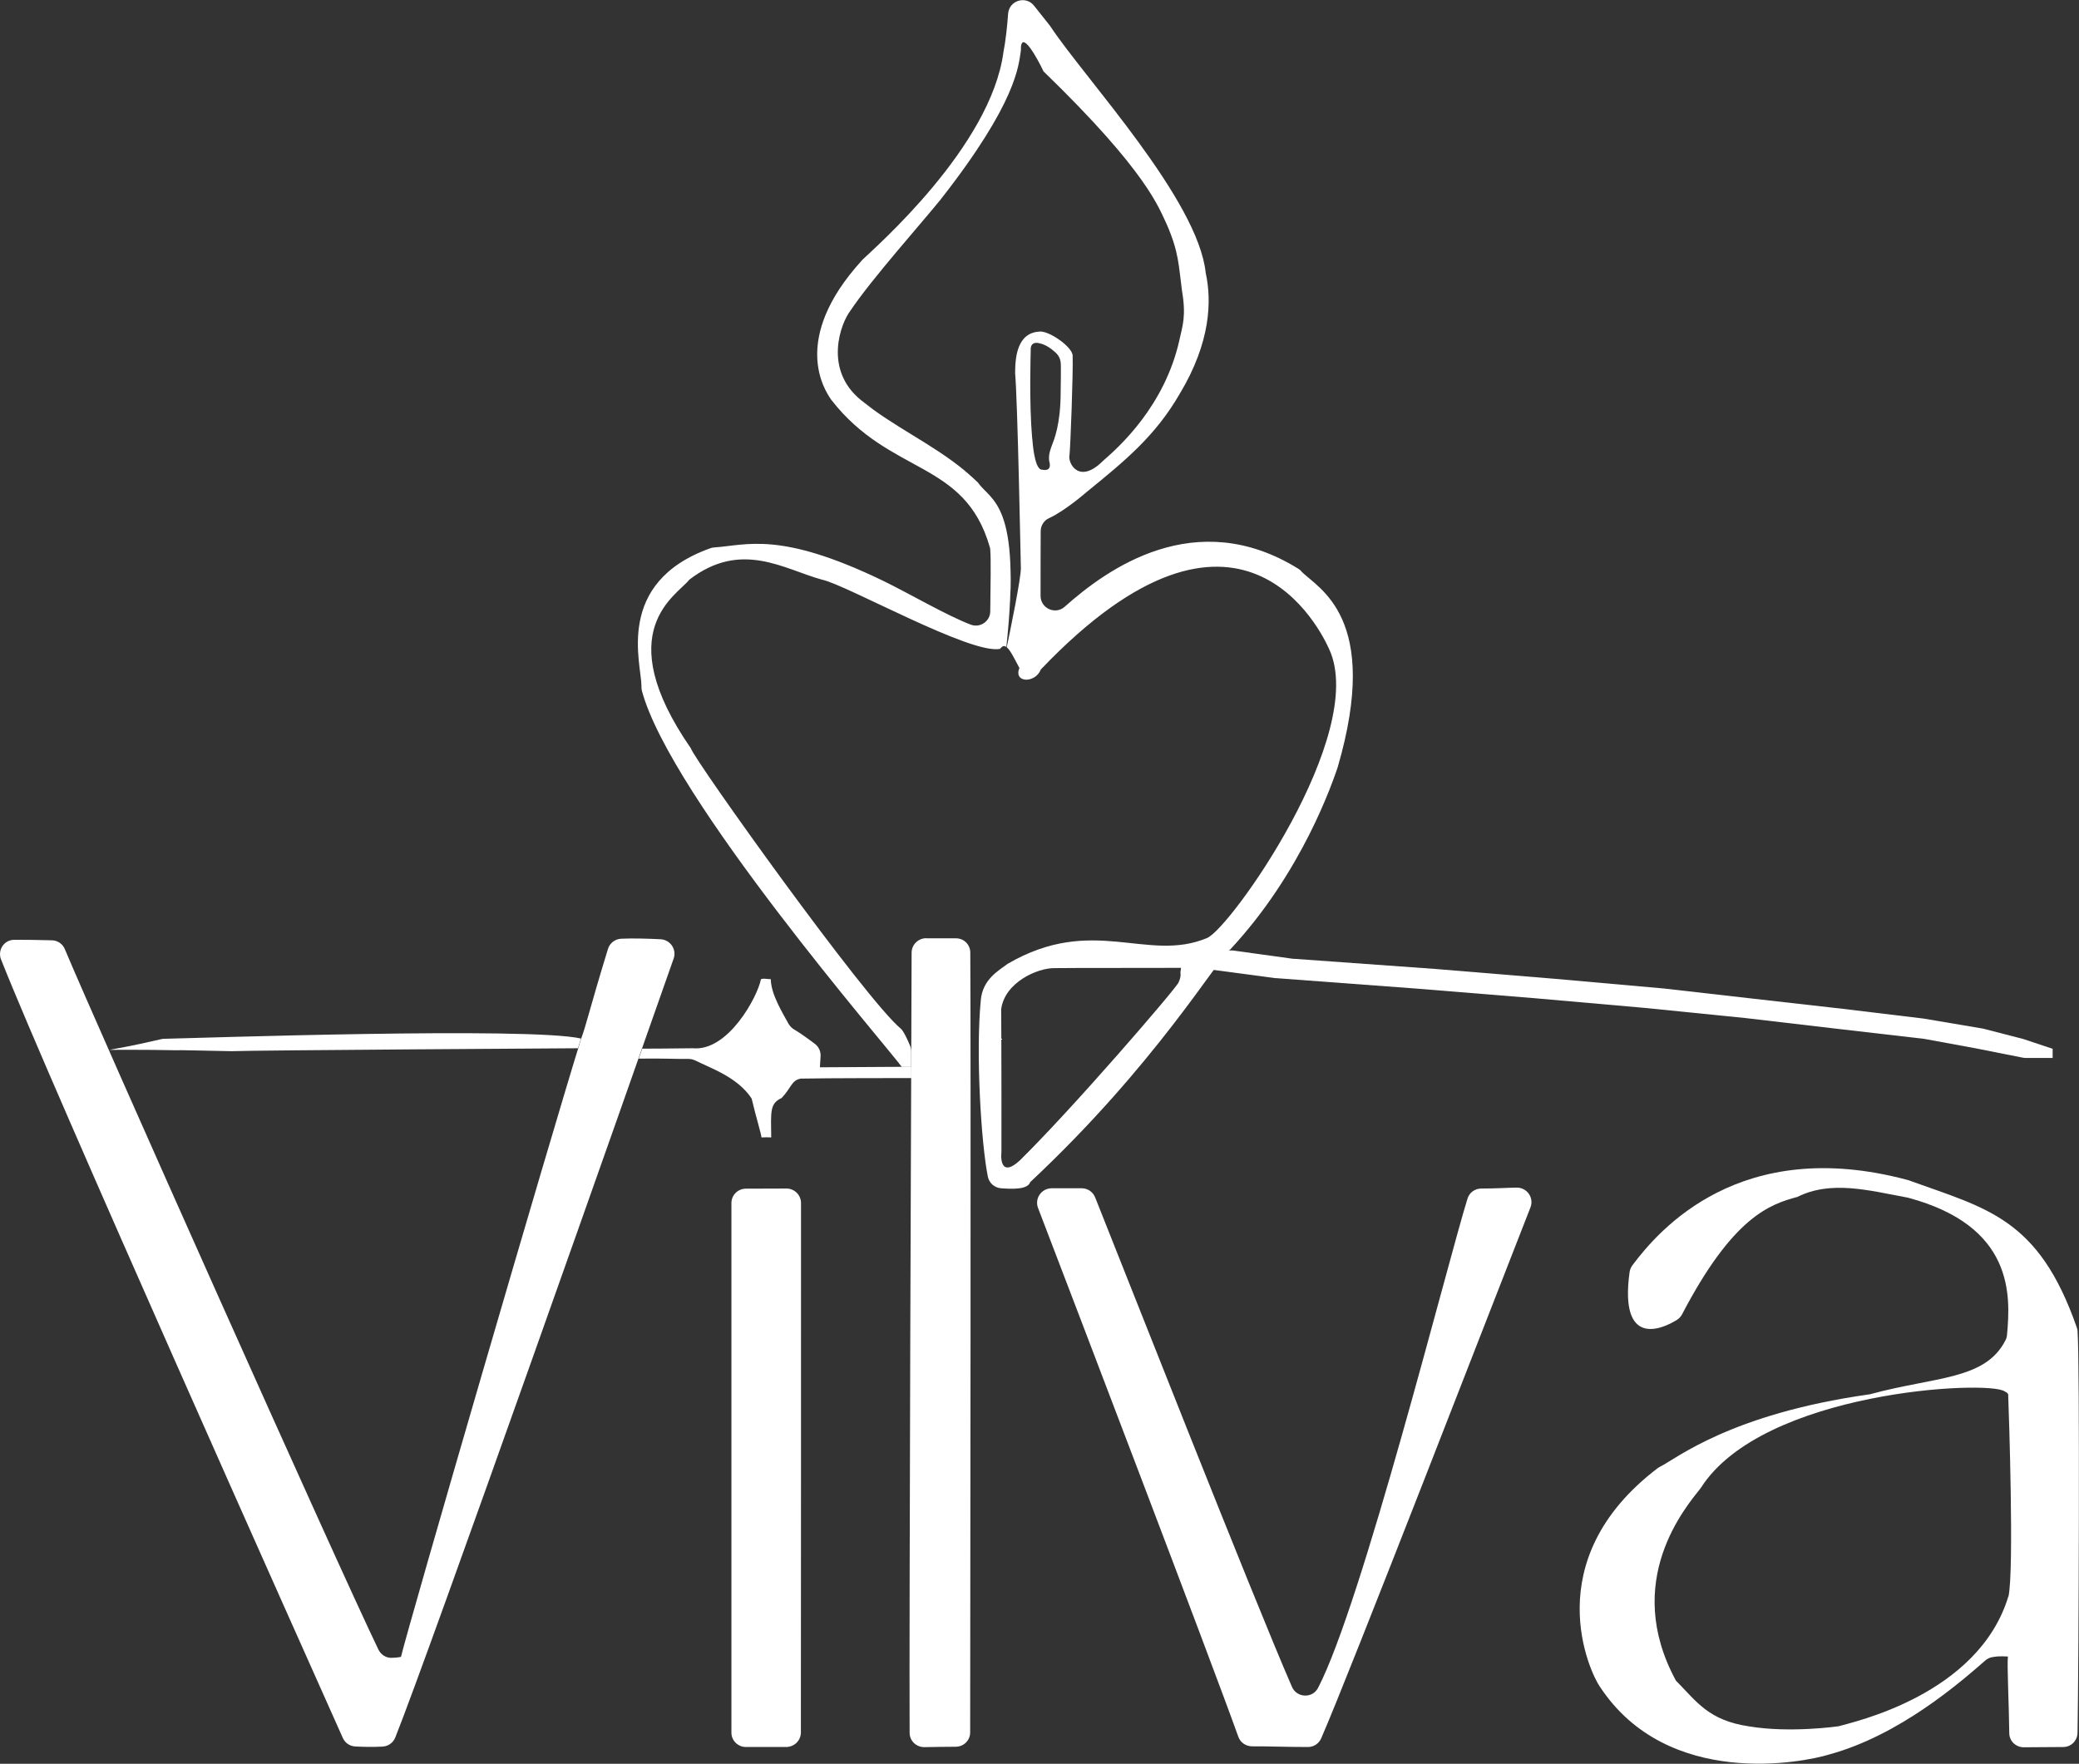 <?xml version="1.0" encoding="UTF-8"?>
<svg id="Layer_2" data-name="Layer 2" xmlns="http://www.w3.org/2000/svg" viewBox="0 0 156.22 132.52">
  <rect x="0" y="0" width="156.22" height="132.52" fill="#333333" stroke="none"/>
  <defs>
    <style>
      .cls-1 {
        fill: #fff;
      }
    </style>
  </defs>
  <g id="Layer_3" data-name="Layer 3">
    <g id="clone">
      <path class="cls-1" d="M.08,72.09c3.62,9.18,23.17,52.87,25.68,58.49.17.38.53.62.94.64.53.03,1.29.05,2.03.01.43-.02.81-.28.97-.68,2.46-6.12,17.89-49.88,20.92-58.53.24-.69-.25-1.41-.98-1.45-1.04-.05-2.06-.08-2.96-.04-.46.02-.87.33-1,.78-1.4,4.57-1.61,5.65-2.01,6.73-2.3,7.37-12.97,44.04-13.54,46.45-.33.06-.56.07-.74.07-.41,0-.77-.25-.95-.61-3.15-6.52-21.12-46.8-23.57-52.64-.16-.39-.54-.65-.96-.66-1.02-.03-2.03-.04-2.82-.04s-1.29.77-1.01,1.49Z"/>
      <path class="cls-1" d="M56.05,89.31c.92,0,2.15-.01,3.05-.01.6,0,1.09.49,1.09,1.09,0,5.91,0,33.91-.01,39.78,0,.6-.49,1.08-1.09,1.09-.91,0-2.15,0-3.04,0-.6,0-1.09-.48-1.09-1.08,0-5.92,0-33.9,0-39.79,0-.6.49-1.08,1.09-1.08Z"/>
      <path class="cls-1" d="M8.18,78.89c2-.36,2.95-.59,3.92-.81.07-.02.15-.03.22-.03,2.45-.05,27.45-.91,31.34-.02l-.23.73s-24.52.15-26.03.22c-2.44-.04-3.71-.09-4.25-.07-2.17-.05-4.97-.03-4.97-.03h0"/>
      <path class="cls-1" d="M47.98,79.54c1.78-.03,3.06.04,3.75.02.19,0,.37.05.54.13,1.1.56,3.15,1.23,4.21,2.85.34,1.44.69,2.53.74,2.92,0,0,.37-.02.73,0-.02-1.93-.12-2.55.78-2.96.73-.76.74-1.34,1.44-1.46,1.98-.04,7.72-.04,8.31-.04,0-.67,0-.85,0-.85l-6.87.04.05-.83c.02-.37-.14-.72-.44-.94-.46-.35-1.16-.85-1.56-1.08-.17-.1-.31-.25-.41-.42-.45-.83-1.32-2.22-1.33-3.35-.48-.02-.53-.07-.74,0-.25,1.31-2.46,5.44-5.12,5.19-.9.02-3.8.03-3.8.03l-.27.76"/>
      <path class="cls-1" d="M69.59,70.5c.87,0,1.63,0,2.24,0s1.08.48,1.08,1.08c.05,7.54,0,51.09-.01,58.58,0,.6-.48,1.08-1.09,1.08-.77,0-1.66.02-2.36.03-.6,0-1.1-.47-1.1-1.08-.04-8.01.12-51.21.15-58.61,0-.6.49-1.08,1.09-1.09Z"/>
      <path class="cls-1" d="M79.01,89.28c1.23,0,1.79,0,2.28,0,.44,0,.83.27,1,.68,1.92,4.8,11.88,30.11,14.79,36.78.36.83,1.54.89,1.96.08,3.3-6.32,9.67-31.72,11.23-36.76.14-.46.56-.76,1.04-.76,1.12,0,1.93-.06,2.64-.07.78-.02,1.34.76,1.05,1.49-2.67,6.79-13.56,34.94-15.72,39.88-.17.4-.56.66-.99.66-1.69,0-3.14-.06-4.19-.05-.47,0-.89-.27-1.05-.72-2.06-5.76-12.5-33.08-15.05-39.73-.27-.71.25-1.47,1.02-1.48Z"/>
      <path class="cls-1" d="M156.11,100.01c0-.1-.03-.18-.06-.28-2.87-8.23-6.74-8.92-12.66-11.06-.04-.01-.07-.02-.11-.03-12.5-3.32-18.6,3.73-20.62,6.43-.11.15-.18.32-.21.51-.77,5.61,2.33,4.36,3.57,3.58.16-.1.29-.25.38-.42,3.81-7.29,6.56-8.25,8.66-8.81,2.54-1.27,5.4-.48,8.22.04.03,0,.07.01.1.02,7.93,2.13,7.71,7.3,7.43,10.31-.01.14-.05.29-.12.41-1.53,2.99-5.27,2.71-10.15,4.04-.03,0-.07.02-.11.02-10.4,1.47-14.48,4.83-15.67,5.42-.07.04-.14.07-.2.12-9.13,6.94-5.05,15.43-4.34,16.42,5.1,7.75,15.35,5.67,17.2,5.1,5.34-1.45,9.9-5.45,11.77-7.08.15-.13.32-.21.51-.24.23-.04.45-.09,1.18-.05-.08.52.08,3.64.1,5.75,0,.6.49,1.07,1.09,1.07.86,0,2.02-.01,2.97-.02.59,0,1.06-.48,1.07-1.07.09-5.23.18-27.94,0-30.19ZM150.91,119.95c-2.26,7.44-11.75,9.45-12.75,9.75,0,0-3.63.53-6.73.01-3.05-.45-3.93-1.85-5.5-3.44-4.06-7.49.75-13.05,1.87-14.47,4.63-7.3,21.64-8.13,22.83-7.26.29.13.28.25.27.32.05,1.2.45,13.16.02,15.09Z"/>
      <path class="cls-1" d="M97.79,42.92c-.07-.07-.14-.13-.22-.18-7.74-4.81-14.42.04-17.57,2.85-.7.62-1.81.12-1.81-.82,0-1.58,0-3.56.01-4.86,0-.41.24-.8.61-.97,1.23-.56,2.85-1.98,2.85-1.98,2.92-2.37,5.16-4.22,6.98-7.36,2.36-3.92,2.41-7.04,1.96-9.09-.57-5.51-9.03-14.55-11.66-18.51-.01-.02-.03-.04-.04-.06-.49-.62-.5-.64-1.19-1.5,0,0,0,0,0,0-.62-.8-1.89-.41-1.96.6-.07.97-.18,2-.35,2.88-.95,7.11-9.64,14.67-10.6,15.6-.02.02-.04.04-.06.07-5.38,5.92-2.73,9.76-2.33,10.37.02.04.04.07.07.1,4.43,5.68,10,4.48,11.89,11.03.02.07.04.14.04.22.06.7.02,2.68,0,4.61,0,.76-.76,1.28-1.47,1.01-1.82-.69-4.63-2.35-6.66-3.33-7.68-3.7-10.15-2.64-12.6-2.47-.1,0-.21.03-.3.06-7.23,2.58-5.18,8.68-5.18,10.35,0,.12,0,.23.03.35,2.13,7.99,18.51,26.84,19.53,28.27h.71s0-1.17,0-1.17c0-.15-.03-.29-.09-.43-.15-.37-.48-1.1-.7-1.28-2.63-2.17-15.48-20.14-15.77-21.06-6.13-8.86-1.03-11.48-.11-12.67,3.9-2.99,7.09-.79,9.96,0,1.84.38,11.2,5.66,13.39,5.2.16-.22.31-.26.47-.14,1.17-10.88-1.17-10.95-2.13-12.35,0,0-.01-.01-.02-.02-.27-.26-.55-.51-.83-.75-.06-.03-.1-.07-.14-.12-2.44-2.03-5.38-3.31-7.83-5.33-2.79-2.29-1.51-5.74-.76-6.71,1.57-2.35,5.48-6.73,6.77-8.34,5.76-7.35,5.85-10.07,6.03-11.18-.04-1.81,1.31.71,1.7,1.55,7.89,7.64,8.68,10.31,9.26,11.49.93,2.14.89,3.1,1.15,5.01.32,1.89.04,2.61-.19,3.66-1.1,4.98-4.54,8.06-5.75,9.11-1.83,1.82-2.64.13-2.52-.4.07-.47.29-6.34.24-7.53-.04-.62-1.63-1.76-2.39-1.79-1.78.02-1.93,1.92-1.93,3.13.19,2.23.41,13.91.43,14.65.01.77-.81,4.74-1.06,5.94.26.21.55.8.95,1.56-.46,1.13,1.2,1.17,1.61.11,15.01-15.73,21.11-2.76,21.67-1.52,2.94,6.38-7.48,21.05-9.19,21.7-4.49,1.88-8.57-1.8-14.98,1.94-.71.53-1.87,1.17-2.01,2.72-.39,4.01.03,10.8.53,13.27.1.48.5.83.99.87.84.06,2,.11,2.19-.46,9.43-8.82,14.1-16.8,15.02-17.47,5.46-5.85,7.72-12.65,8.08-13.68,3.31-11.32-1.48-13.46-2.74-14.75ZM77.56,32.95c-.24-2.74-.11-6.4-.11-6.61-.04-.63.4-.58.5-.58.62.07,1.15.54,1.24.62s.46.34.51.84c.04.21,0,2,0,2.23,0,2.46-.51,3.62-.62,3.91-.3.78-.25.96-.25,1.23.27.91-.44.71-.6.69-.53-.15-.65-2.21-.66-2.32ZM88.71,73.11c.02.19-.02.45-.15.7-.13.41-8.32,9.88-11.93,13.38-1.28,1.18-1.46.13-1.38-.67,0-.35,0-9.57-.02-10.7.28-2.03,2.75-3.1,4.01-3.08.66-.02,8.59-.01,9.51-.02,0,0-.04.19-.05.39Z"/>
      <path class="cls-1" d="M75.72,87.7s0,0,0,0c0,0,0,0,0,0Z"/>
      <path class="cls-1" d="M75.26,86.51c0-.34,0-5.45,0-8.52-.01,2.71,0,7.05,0,8.52Z"/>
      <path class="cls-1" d="M76.59,87.23c-.12.11-.23.19-.33.26.1-.07.21-.16.33-.26Z"/>
      <path class="cls-1" d="M76.02,87.62s-.06.03-.09.04c.03,0,.06-.03.09-.04Z"/>
      <polygon class="cls-1" points="88.51 73.9 88.51 73.9 88.5 73.9 88.51 73.9"/>
      <path class="cls-1" d="M88.71,73.21s0-.02,0-.02c0-.14.03-.27.06-.46,0,0-.04.19-.05.39,0,.03,0,.07,0,.1Z"/>
      <path class="cls-1" d="M76.79,87.04s.02-.02.04-.03c1.14-1.06,3.67-3.82,6.11-6.57-2.2,2.48-4.57,5.05-6.15,6.6Z"/>
      <path class="cls-1" d="M88.61,73.69c.03-.06.05-.13.07-.2-.02.06-.04.13-.07.2Z"/>
      <path class="cls-1" d="M76.68,25.86c-.33.65-.39,1.52-.39,2.18,0-.99.15-1.69.39-2.18Z"/>
      <path class="cls-1" d="M76.67,40.27c.03,1.3.04,2.23.05,2.42,0-.25-.02-1.16-.05-2.42Z"/>
      <path class="cls-1" d="M74.57,37.44s-.05-.07-.08-.1c.03.03.05.06.08.1Z"/>
      <path class="cls-1" d="M65.62,30.75c-.3-.22-.59-.44-.88-.67.26.22.56.45.88.67Z"/>
      <path class="cls-1" d="M76.91,25.51c-.06.08-.12.16-.16.24.05-.09.11-.17.16-.24Z"/>
      <path class="cls-1" d="M76.67,43.24s-.01.1-.02.15c0-.05.02-.1.02-.15Z"/>
      <path class="cls-1" d="M88.84,24.59c-.01.05-.02.11-.03.16.01-.05.02-.11.03-.16Z"/>
      <path class="cls-1" d="M64.34,29.71s-.02-.02-.02-.02c0,0,.02.02.02.02Z"/>
      <path class="cls-1" d="M80.49,34.85s0,0,0-.01c0,0,0,0,0,.01Z"/>
      <path class="cls-1" d="M80.37,34.23c0-.05.02-.18.03-.35,0,.12-.02.23-.03.35Z"/>
      <path class="cls-1" d="M80.54,26.48s0-.03-.02-.04c0,.01.01.03.02.04Z"/>
      <path class="cls-1" d="M72.85,35.66c-.28-.25-.58-.49-.88-.72.3.23.59.47.88.72Z"/>
      <path class="cls-1" d="M88.64,25.52c.04-.14.06-.27.09-.41-.03.13-.06.27-.09.41Z"/>
      <path class="cls-1" d="M83.51,34.07c-.11.1-.19.18-.29.26.1-.09.19-.17.29-.26Z"/>
      <path class="cls-1" d="M81.8,35.38s-.04.02-.07.02c.02,0,.04-.02.07-.02Z"/>
      <path class="cls-1" d="M80.62,26.97c0,.1,0,.31,0,.59,0-.23,0-.43,0-.59Z"/>
      <path class="cls-1" d="M77.16,25.25s.02-.01.02-.02c0,0-.02.01-.02.02Z"/>
      <path class="cls-1" d="M80.6,26.67c.01.06.02.12.01.17,0-.05,0-.11,0-.14,0,0,0-.02,0-.03Z"/>
      <path class="cls-1" d="M71.46,34.54s-.1-.07-.15-.11c.05.04.1.07.15.11Z"/>
      <path class="cls-1" d="M78.19,24.91s.08,0,.12.01c-.03,0-.07-.02-.09-.02-.01,0-.02,0-.03,0Z"/>
      <path class="cls-1" d="M75.94,42.9c0,.77-.02,1.59-.05,2.39.05-.89.06-1.68.05-2.39Z"/>
      <path class="cls-1" d="M77.5,32.17s0-.06,0-.1c0,.03,0,.06,0,.1Z"/>
      <polygon class="cls-1" points="79.42 26.6 79.41 26.59 79.42 26.6 79.42 26.6"/>
      <path class="cls-1" d="M77.55,32.85c0-.07-.01-.14-.02-.21,0,.07.01.14.02.21Z"/>
      <path class="cls-1" d="M77.45,26.26s0,0,0,0c0,.03,0,.06,0,.09,0,0,0-.02,0-.02,0-.03,0-.05,0-.08Z"/>
      <path class="cls-1" d="M79.62,26.92s.02.07.03.1c0-.03-.01-.07-.03-.1Z"/>
      <path class="cls-1" d="M79.7,29.38s0,.04,0,.05c0-.02,0-.03,0-.05Z"/>
      <path class="cls-1" d="M78.04,25.79c.09.02.17.04.25.07-.09-.03-.17-.05-.25-.07Z"/>
      <path class="cls-1" d="M79.41,32.3c-.1.42-.2.71-.27.89.09-.23.18-.51.27-.89Z"/>
      <path class="cls-1" d="M78.84,35.13s0,.01-.01.02c0,0,0-.01.01-.02Z"/>
      <path class="cls-1" d="M78.82,34.58c0-.19,0-.35.03-.49-.04.21-.03.34-.03.49Z"/>
      <path class="cls-1" d="M79.15,26.35s0,0,.01,0c0,0,0,0-.01,0Z"/>
      <path class="cls-1" d="M79.09,33.33s.03-.07.05-.11c-.02.05-.03.08-.05.11Z"/>
      <path class="cls-1" d="M78.87,35.04c.05-.21-.05-.46-.05-.46.06.21.07.35.05.46Z"/>
      <path class="cls-1" d="M78.51,25.94s.02,0,.03.01c0,0-.02,0-.03-.01Z"/>
      <path class="cls-1" d="M90.87,72.83l4.93.66s.04,0,.06,0l10.48.78,8.98.73,8.29.73,7.54.76,6.66.78,6.74.78s.05,0,.07.01l3.81.7,3.58.71c.07.01.14.02.21.02h2.02v-.69l-2.16-.72s-.05-.02-.07-.02l-2.94-.76s-.06-.01-.09-.02l-4.44-.75-6.05-.73-6.71-.76-6.76-.77-8.22-.73-8.98-.74-10.58-.76s-.05,0-.07,0l-4.49-.62c-.38-.05-.76.1-1,.4l-.82,1.01Z"/>
    </g>
  </g>
</svg>